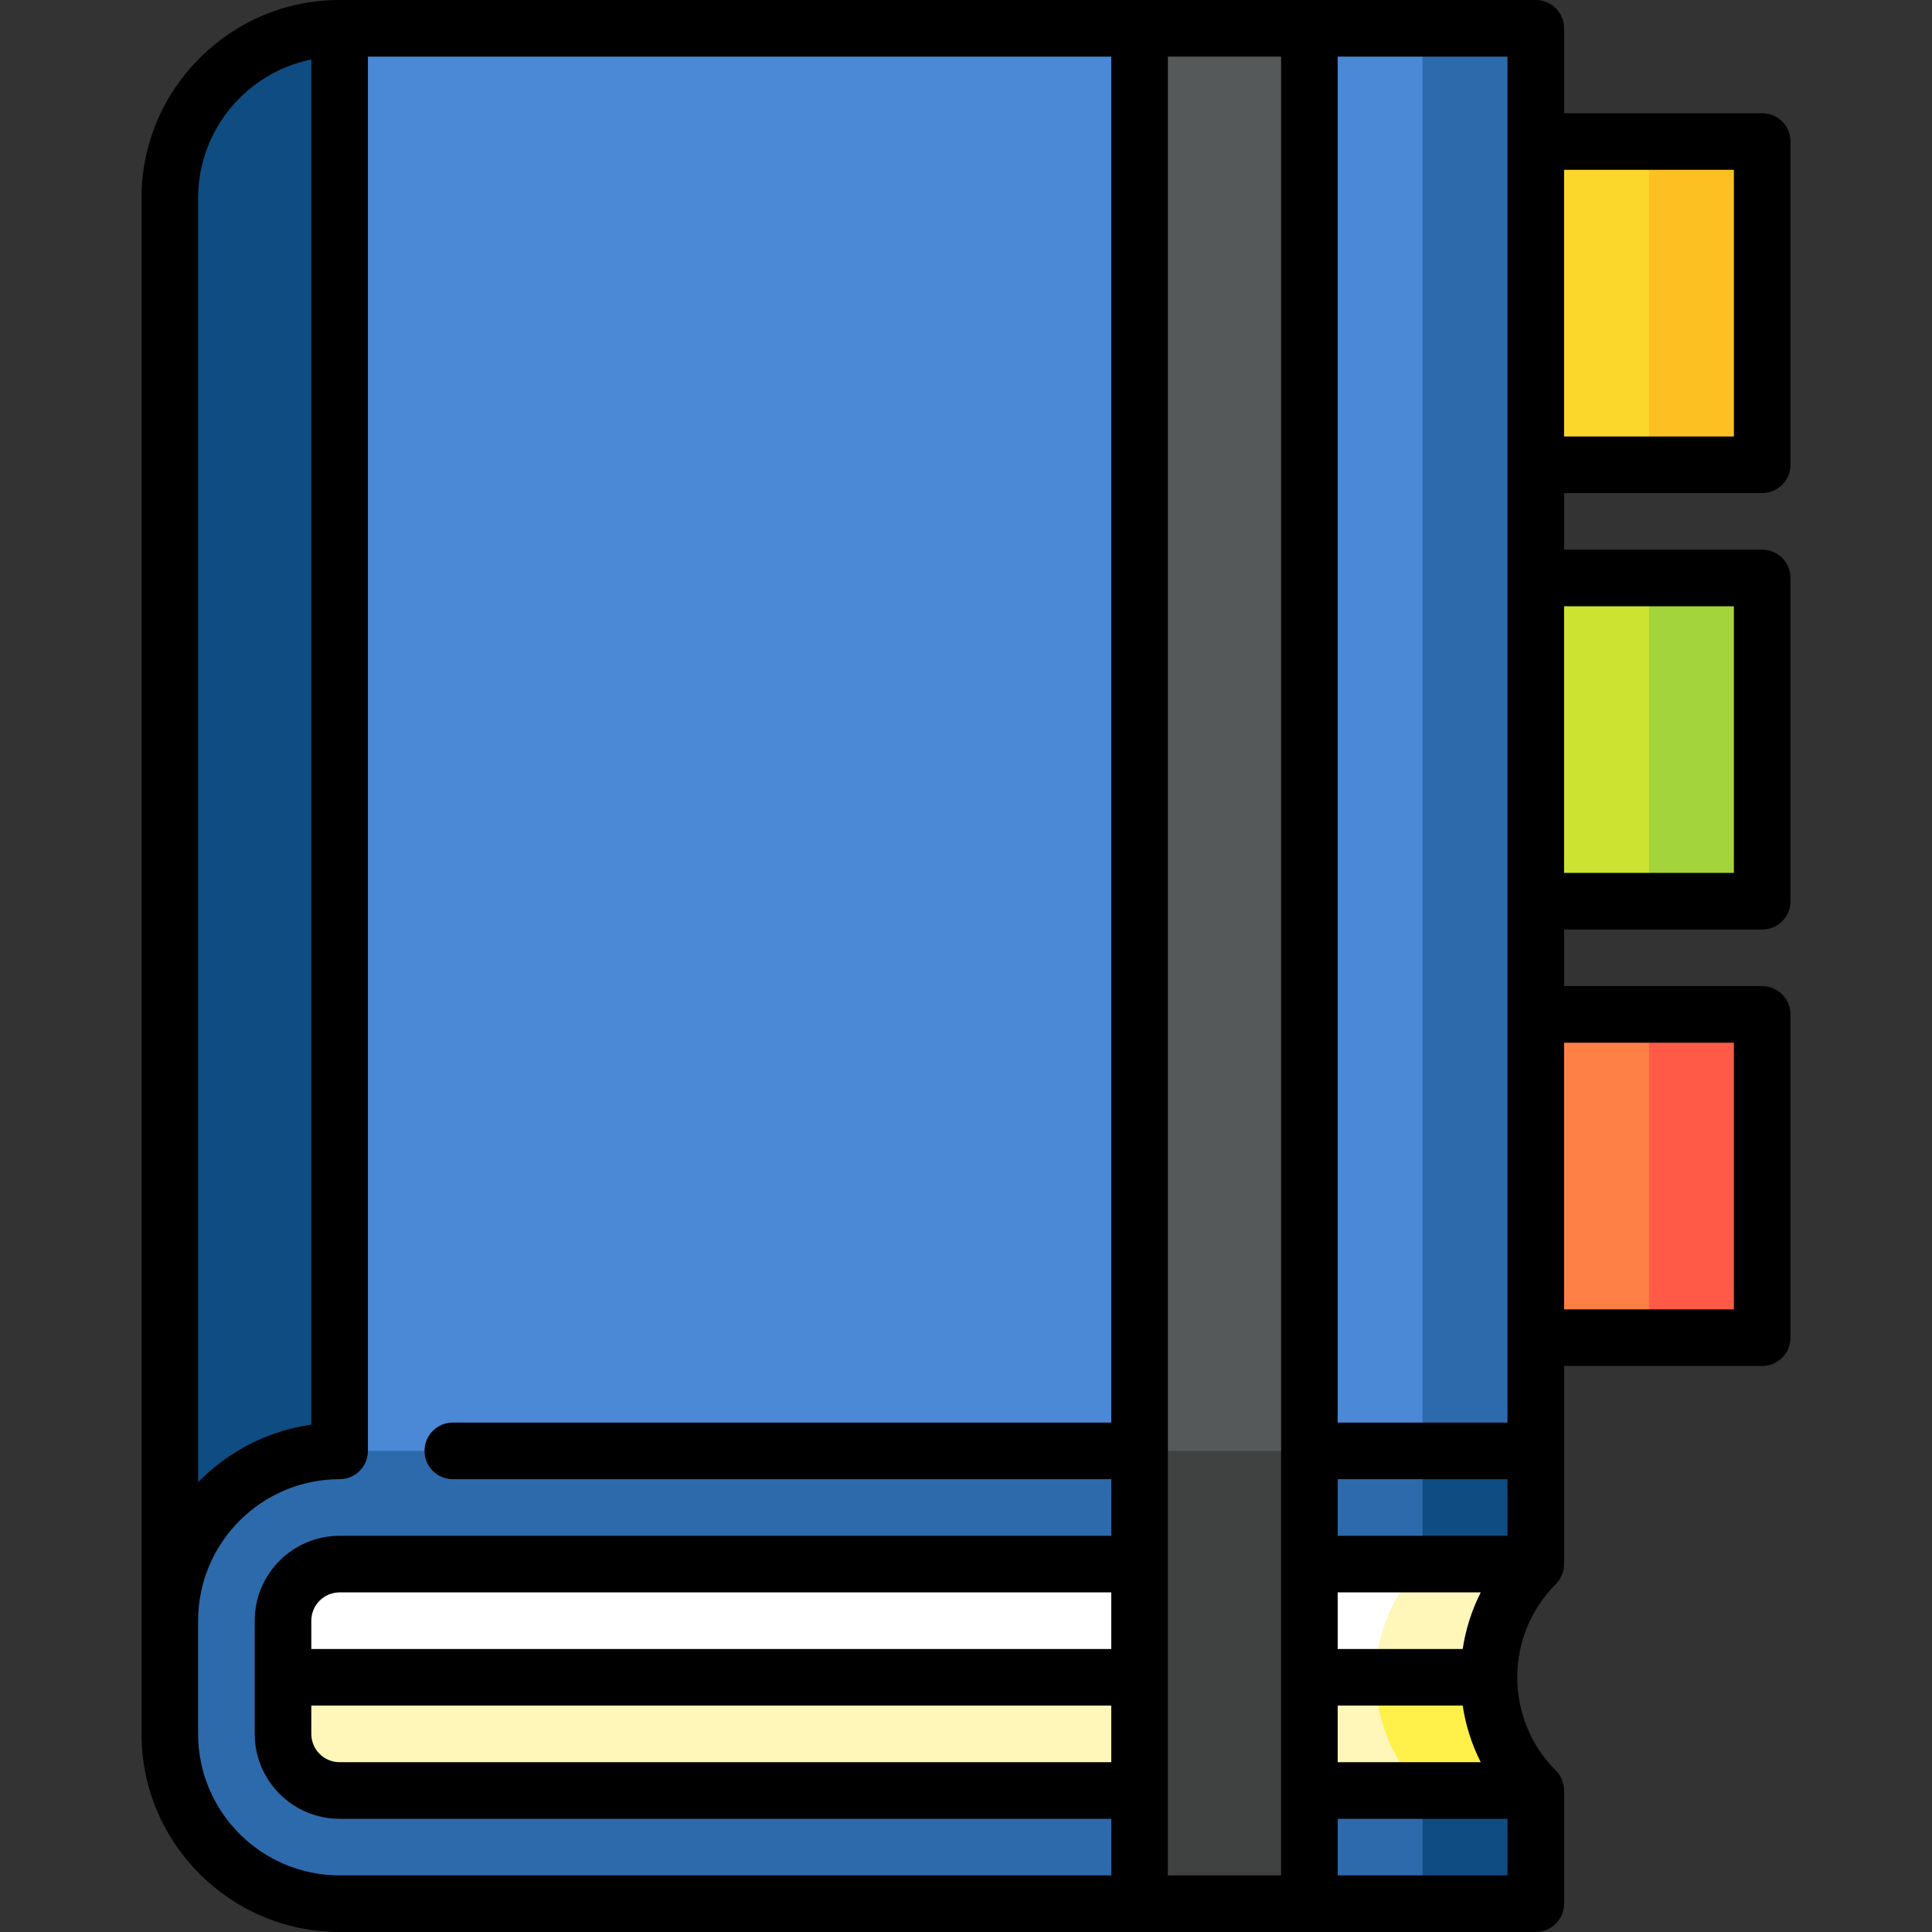 <svg id="Capa_1" enable-background="new 0 0 512 512" height="512" viewBox="0 0 512 512" width="512" xmlns="http://www.w3.org/2000/svg"><rect x="0" y="0" width="512" height="512" fill="#333333" stroke="none"/><g><path d="m437 268.833-30 42.834 30 42.833h30v-85.667z" fill="#ff5a47"/><path d="m377 268.833h60v85.667h-60z" fill="#fe8047"/><path d="m437 153.167-30 42.833 30 42.833h30v-85.666z" fill="#a4d43b"/><path d="m377 153.167h60v85.667h-60z" fill="#cce332"/><path d="m437 37.5-30 42.833 30 42.834h30v-85.667z" fill="#fcc023"/><path d="m377 37.5h60v85.667h-60z" fill="#fcd72b"/><path d="m90 7.5 120 422h-165v-377c0-24.85 20.15-45 45-45z" fill="#0f4c81"/><path d="m407 7.5v377l-120 15 90-392z" fill="#2d6aab"/><path d="m377 7.5v392h-287v-392h212l22.5 30 22.5-30z" fill="#4b88d5"/><path d="m407 474.5v30h-30l-30-60z" fill="#0f4c81"/><path d="m407 384.5v30l-60 30 30-60z" fill="#0f4c81"/><path d="m90 384.5c-24.85 0-45 20.15-45 45v30c0 24.85 20.15 45 45 45h212l22.5-15 22.5 15h30v-120z" fill="#2d6aab"/><path d="m377 414.5h30c-8.29 8.29-12.44 19.14-12.44 30l-60 15z" fill="#fff7ba"/><path d="m407 474.5h-30l-42.44-30h60c0 10.86 4.15 21.71 12.44 30z" fill="#fff04a"/><path d="m377 474.5h-287c-8.28 0-15-6.72-15-15v-15l15-15h259.56l15 15c0 10.86 4.15 21.71 12.44 30z" fill="#fff7ba"/><path d="m90 414.5h287c-8.29 8.29-12.44 19.14-12.44 30h-289.56v-15c0-8.28 6.72-15 15-15z" fill="#fff"/><path d="m302 384.5v120h45v-120l-22.5-30z" fill="#404242"/><path d="m302 7.5h45v377h-45z" fill="#565959"/><path d="m467 130.667c4.142 0 7.5-3.357 7.5-7.5v-85.667c0-4.143-3.358-7.5-7.5-7.5h-52.5v-22.5c0-4.143-3.358-7.5-7.5-7.5h-317c-28.949 0-52.5 23.552-52.5 52.5v407c0 28.948 23.551 52.5 52.5 52.5h317c4.142 0 7.5-3.357 7.5-7.5v-30c0-1.989-.79-3.896-2.197-5.304-13.618-13.617-13.618-35.775 0-49.393 1.407-1.407 2.197-3.314 2.197-5.304v-52.499h52.5c4.142 0 7.5-3.357 7.5-7.5v-85.667c0-4.143-3.358-7.5-7.5-7.5h-52.5v-15h52.5c4.142 0 7.5-3.357 7.5-7.5v-85.666c0-4.143-3.358-7.5-7.5-7.5h-52.5v-15zm-7.5-85.667v70.667h-45v-70.667zm-60 332h-45v-362h45zm-105 60h-212v-7.5c0-4.136 3.364-7.5 7.5-7.5h204.5zm-212 15h212v15h-204.5c-4.136 0-7.5-3.364-7.5-7.5zm227-437h30v482h-30zm45 437h33.131c.788 5.255 2.403 10.305 4.78 15h-37.911zm33.131-15h-33.131v-15h37.912c-2.378 4.695-3.993 9.745-4.781 15zm-33.131-30v-15h45v15zm-302-354.5c0-18.109 12.905-33.262 30-36.747v361.781c-11.673 1.677-22.118 7.208-30 15.259zm0 407v-30c0-20.678 16.822-37.5 37.5-37.5 4.142 0 7.5-3.357 7.5-7.5v-369.5h197v362h-174.5c-4.142 0-7.5 3.357-7.5 7.5s3.358 7.5 7.5 7.5h174.5v15h-204.5c-12.407 0-22.5 10.094-22.5 22.5v30c0 12.406 10.093 22.5 22.5 22.5h204.5v15h-204.5c-20.678 0-37.5-16.822-37.5-37.5zm302 37.5v-15h45v15zm105-220.667v70.667h-45v-70.667zm0-115.666v70.666h-45v-70.666z"/></g></svg>